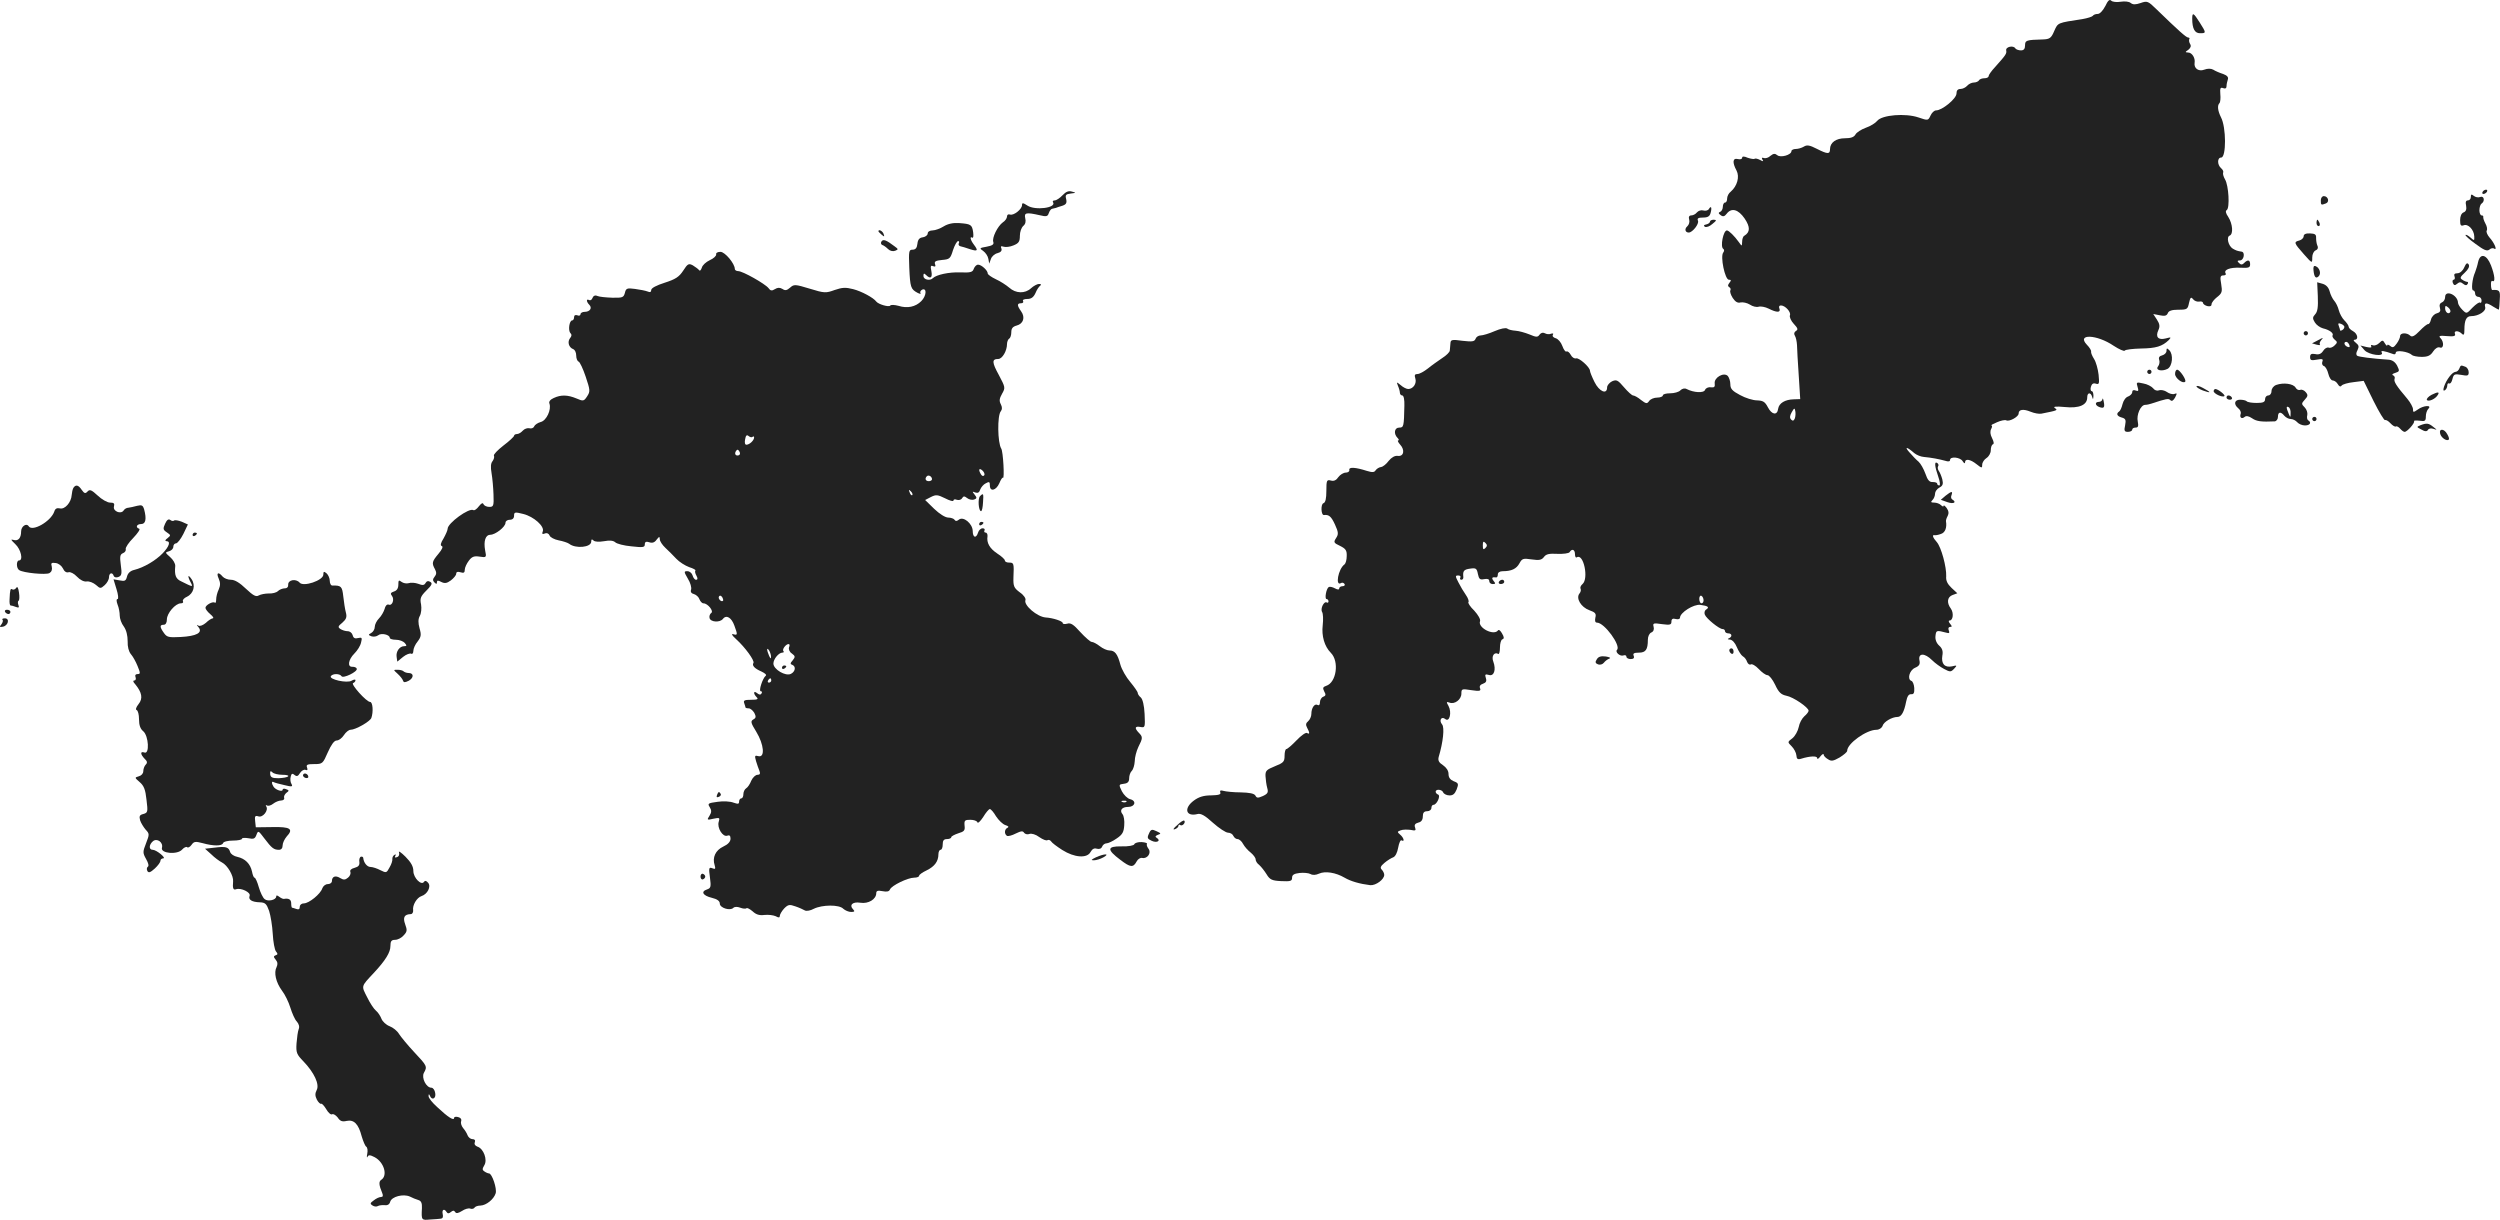 <?xml version="1.0" standalone="no"?>
<!DOCTYPE svg PUBLIC "-//W3C//DTD SVG 20010904//EN"
 "http://www.w3.org/TR/2001/REC-SVG-20010904/DTD/svg10.dtd">
<svg version="1.0" xmlns="http://www.w3.org/2000/svg"
 width="1166.467pt" height="569.17pt" viewBox="0 0 1166.467 569.17"
 preserveAspectRatio="xMidYMid meet">
<g transform="translate(-432.14,1256.505) scale(0.1,-0.1)"
fill="#222222" stroke="none">
<path d="M14144 12536 c-11 -21 -25 -36 -35 -36 -10 0 -20 -4 -23 -9 -3 -4
-25 -11 -48 -15 -118 -18 -114 -16 -132 -56 -14 -33 -21 -38 -54 -39 -76 -2
-82 -4 -82 -28 0 -16 -6 -23 -19 -23 -11 0 -22 4 -26 9 -9 16 -46 8 -43 -9 3
-15 -1 -21 -52 -78 -17 -18 -30 -37 -30 -42 0 -6 -9 -10 -19 -10 -11 0 -23 -4
-26 -10 -3 -5 -14 -10 -24 -10 -10 0 -24 -7 -31 -15 -7 -8 -21 -15 -31 -15
-13 0 -19 -7 -19 -22 -1 -24 -67 -78 -95 -78 -9 0 -20 -11 -26 -24 -11 -24
-12 -24 -56 -9 -61 21 -171 12 -193 -16 -8 -10 -32 -25 -53 -32 -22 -8 -43
-22 -48 -31 -7 -13 -22 -18 -49 -18 -42 0 -70 -20 -70 -51 0 -24 -11 -24 -62
2 -33 17 -46 19 -60 10 -10 -6 -27 -11 -38 -11 -11 0 -20 -5 -20 -10 0 -18
-51 -32 -66 -19 -11 9 -18 8 -32 -3 -9 -9 -23 -13 -31 -10 -9 3 -11 0 -6 -8 6
-9 3 -9 -12 -1 -11 6 -23 8 -25 5 -3 -2 -17 0 -32 5 -18 8 -26 7 -26 0 0 -6
-9 -9 -20 -6 -24 6 -27 -15 -6 -54 15 -29 3 -72 -27 -98 -10 -7 -17 -22 -17
-32 0 -11 -4 -19 -10 -19 -5 0 -10 -9 -10 -19 0 -11 -6 -22 -12 -24 -10 -4 -9
-8 2 -16 11 -8 18 -6 28 7 22 29 54 21 84 -23 26 -39 26 -63 -2 -80 -6 -3 -10
-16 -10 -28 -1 -22 -1 -22 -15 -2 -20 28 -47 55 -56 55 -17 0 -32 -77 -17 -86
5 -3 5 -11 0 -17 -15 -18 8 -127 26 -127 11 0 12 -3 3 -14 -8 -10 -9 -16 -1
-21 6 -3 8 -10 5 -15 -3 -5 2 -21 11 -35 12 -18 23 -25 37 -21 11 2 30 -2 43
-10 13 -9 31 -13 41 -10 10 3 31 -1 47 -9 37 -19 57 -19 50 0 -4 9 -1 15 7 15
20 0 48 -31 42 -46 -3 -8 5 -26 18 -40 19 -20 21 -27 10 -33 -9 -6 -10 -14 -5
-22 5 -8 9 -27 10 -44 0 -16 4 -80 8 -141 l7 -111 -30 -1 c-41 -1 -69 -18 -73
-44 -4 -33 -30 -28 -48 7 -13 25 -22 31 -50 32 -19 0 -55 11 -80 25 -36 19
-45 29 -45 50 0 15 -6 32 -12 39 -19 19 -65 -8 -61 -35 2 -16 -2 -20 -18 -18
-12 2 -24 -4 -27 -12 -6 -16 -53 -13 -86 4 -9 5 -21 2 -29 -6 -7 -8 -29 -14
-48 -14 -19 0 -34 -4 -34 -10 0 -5 -12 -10 -26 -10 -15 0 -32 -7 -38 -16 -10
-14 -14 -13 -38 5 -14 12 -31 21 -37 21 -5 0 -24 17 -42 38 -29 34 -35 37 -56
28 -12 -6 -23 -19 -23 -28 0 -36 -37 -20 -59 25 -12 24 -21 47 -21 52 0 17
-52 63 -65 58 -8 -2 -19 5 -25 17 -6 11 -15 18 -20 15 -4 -3 -13 9 -19 26 -6
17 -20 33 -31 36 -11 3 -17 10 -13 16 4 6 0 8 -9 5 -8 -4 -21 -2 -28 2 -9 5
-18 3 -25 -6 -9 -13 -15 -13 -48 1 -20 8 -49 16 -64 17 -16 1 -33 5 -39 10 -7
5 -31 0 -59 -12 -25 -11 -55 -20 -65 -20 -10 0 -21 -7 -24 -16 -5 -13 -16 -14
-61 -9 -49 7 -55 5 -56 -11 -1 -11 -2 -26 -3 -34 0 -8 -17 -24 -36 -36 -19
-13 -49 -34 -66 -48 -18 -14 -39 -26 -49 -26 -12 0 -15 -5 -10 -20 8 -24 -10
-50 -33 -50 -8 0 -24 8 -35 18 -20 16 -20 16 -13 -3 5 -11 9 -26 9 -32 0 -7 5
-13 11 -13 7 0 11 -20 10 -48 -2 -97 -3 -102 -24 -102 -23 0 -27 -29 -8 -48 7
-7 8 -12 3 -12 -4 0 0 -9 9 -19 24 -26 17 -57 -11 -53 -13 2 -29 -7 -42 -23
-11 -15 -27 -28 -36 -29 -9 -1 -20 -8 -25 -15 -6 -10 -15 -11 -41 -3 -53 17
-84 19 -82 5 2 -7 -6 -13 -16 -13 -11 0 -27 -10 -35 -21 -10 -15 -21 -20 -35
-16 -19 5 -21 1 -21 -48 0 -36 -4 -55 -14 -58 -13 -5 -11 -57 3 -55 23 3 34
-7 51 -44 17 -37 17 -46 5 -64 -12 -19 -11 -22 19 -36 26 -13 32 -21 31 -47 0
-18 -5 -35 -10 -39 -30 -21 -45 -106 -16 -87 5 3 12 1 16 -5 3 -5 -1 -10 -9
-10 -9 0 -16 -5 -16 -10 0 -7 -7 -7 -20 0 -11 6 -24 9 -29 6 -12 -8 -20 -56
-10 -56 5 0 9 -5 9 -11 0 -5 -4 -8 -8 -5 -13 8 -31 -29 -22 -44 5 -8 6 -35 3
-62 -6 -50 8 -99 38 -129 40 -40 26 -139 -22 -154 -15 -5 -17 -10 -9 -26 9
-15 7 -21 -5 -25 -8 -3 -15 -15 -15 -26 0 -11 -4 -16 -11 -12 -14 8 -29 -14
-29 -42 0 -12 -7 -27 -15 -34 -11 -9 -12 -17 -5 -30 13 -24 13 -33 0 -25 -6 4
-28 -12 -49 -34 -22 -23 -43 -41 -48 -41 -4 0 -8 -14 -8 -31 0 -28 -5 -33 -45
-49 -39 -16 -45 -21 -44 -46 1 -16 4 -41 8 -55 6 -21 3 -27 -20 -38 -23 -10
-29 -10 -35 2 -6 10 -28 14 -69 15 -33 0 -70 4 -80 7 -14 4 -18 2 -15 -7 4
-10 -7 -13 -43 -14 -34 0 -57 -7 -80 -24 -49 -36 -38 -77 17 -63 15 4 35 -7
72 -41 28 -25 60 -46 70 -46 11 0 22 -7 25 -15 4 -8 12 -15 20 -15 7 0 19 -10
25 -22 7 -13 23 -31 36 -41 12 -10 23 -24 23 -32 0 -7 7 -19 17 -26 9 -8 24
-27 34 -43 15 -25 25 -30 68 -32 44 -2 51 0 51 16 0 13 9 19 35 22 19 2 42 0
51 -5 10 -6 25 -5 40 2 29 13 78 5 119 -19 29 -17 71 -29 120 -35 26 -2 65 27
65 48 0 7 -5 18 -12 25 -8 8 -5 16 13 31 13 11 32 23 41 26 10 4 19 22 23 45
4 22 11 38 16 34 16 -9 10 13 -7 27 -14 12 -14 14 3 20 10 4 30 4 46 2 23 -5
26 -3 21 11 -5 12 0 19 15 23 14 3 21 13 21 29 0 17 6 24 20 24 11 0 20 7 20
15 0 8 4 15 10 15 15 0 35 43 21 48 -6 2 -11 8 -11 13 0 14 30 11 35 -3 3 -7
16 -14 28 -14 17 -1 26 6 35 28 10 26 8 30 -14 38 -16 7 -24 17 -24 34 0 15
-10 30 -26 41 -19 12 -24 22 -20 38 21 70 28 138 16 152 -16 19 -3 40 15 25
20 -16 31 31 15 61 -11 19 -10 21 4 16 24 -10 56 14 56 42 0 22 2 23 46 16 40
-6 46 -4 41 9 -4 9 1 17 14 21 14 5 18 12 13 27 -5 16 -3 19 14 14 24 -8 35
24 21 62 -10 25 4 47 23 36 4 -3 8 10 8 30 0 19 5 36 11 38 9 3 9 10 -1 27 -7
13 -15 20 -19 15 -19 -27 -96 12 -84 43 3 8 -8 28 -27 49 -19 18 -31 37 -27
40 3 4 -2 19 -12 33 -10 14 -26 41 -35 59 -15 29 -15 32 -1 32 9 0 13 -4 10
-10 -3 -5 -1 -10 5 -10 6 0 10 6 9 13 -3 28 2 35 32 39 27 4 31 1 36 -25 5
-24 10 -28 29 -24 16 3 24 0 24 -9 0 -8 7 -14 16 -14 14 0 14 3 4 15 -11 14
-7 19 13 16 4 0 7 6 7 14 0 9 9 15 23 15 41 0 64 11 78 37 12 22 17 24 57 18
35 -5 46 -3 57 11 10 14 24 17 63 15 28 -1 53 2 57 8 11 18 25 12 25 -10 0
-11 4 -18 9 -14 31 19 56 -100 26 -125 -8 -7 -12 -16 -9 -22 3 -5 1 -15 -5
-22 -18 -22 7 -64 46 -78 28 -10 33 -16 28 -35 -3 -15 -1 -23 8 -23 34 0 113
-108 93 -127 -10 -10 14 -32 30 -26 8 3 14 0 14 -6 0 -6 9 -11 20 -11 13 0 18
5 14 15 -5 11 1 15 24 15 32 0 42 14 42 60 0 16 7 30 16 34 10 4 14 14 11 26
-5 18 -1 19 39 13 38 -5 44 -3 44 12 0 12 6 16 20 12 11 -3 20 0 20 6 0 24 64
64 95 60 36 -5 44 -11 27 -22 -7 -4 -10 -15 -6 -24 7 -18 67 -67 83 -67 6 0
11 -4 11 -10 0 -5 7 -10 15 -10 18 0 20 -16 3 -23 -8 -3 -5 -6 5 -6 11 -1 24
-15 32 -35 8 -19 21 -39 28 -43 8 -4 17 -16 20 -26 4 -10 12 -15 17 -12 6 4
23 -6 37 -21 15 -16 33 -29 41 -29 8 0 24 -20 36 -45 16 -35 28 -46 52 -51 33
-6 104 -55 104 -70 0 -5 -9 -17 -20 -26 -11 -10 -23 -32 -26 -50 -4 -19 -17
-42 -29 -52 -24 -18 -24 -18 -4 -38 11 -11 21 -30 22 -42 1 -17 6 -21 22 -16
42 13 75 14 75 3 0 -7 7 -3 15 8 8 10 15 14 15 9 0 -6 9 -16 20 -22 16 -11 25
-9 55 8 19 12 35 25 35 31 0 34 90 98 136 98 13 0 25 8 29 18 5 19 44 42 70
42 18 0 31 24 40 71 5 25 12 36 23 35 13 -1 16 6 15 29 -1 16 -7 31 -13 33
-21 7 -10 49 16 61 21 9 25 17 21 36 -6 34 25 34 59 0 14 -14 39 -32 56 -41
28 -15 32 -15 47 1 15 16 14 17 -10 11 -34 -7 -51 12 -45 50 4 20 0 34 -15 47
-13 12 -19 29 -17 45 3 27 5 27 51 15 13 -4 16 -1 11 11 -4 9 -1 16 6 16 10 0
10 3 0 15 -7 8 -8 15 -2 15 16 0 20 35 6 55 -21 28 -17 55 8 64 l22 8 -27 25
c-19 18 -27 34 -25 54 2 43 -23 136 -44 160 -19 21 -23 35 -10 32 4 -1 17 1
30 6 19 6 28 29 23 59 -1 4 3 16 8 25 6 12 5 23 -5 37 -8 10 -14 15 -14 10 0
-5 -5 -4 -12 3 -7 7 -21 12 -32 12 -16 0 -17 3 -8 12 7 7 12 20 12 30 0 9 9
22 20 28 16 8 19 17 14 38 -4 15 -11 32 -16 39 -5 7 -7 17 -4 22 4 5 2 12 -4
16 -14 9 -12 -15 5 -64 8 -22 10 -41 5 -41 -6 0 -10 4 -10 8 0 5 -9 8 -21 8
-15 -1 -24 9 -34 39 -8 22 -22 47 -32 56 -10 8 -29 28 -43 44 -25 28 -11 26
23 -4 11 -9 31 -17 45 -18 34 -3 71 -10 100 -18 14 -5 22 -3 22 4 0 18 48 13
59 -6 6 -10 11 -12 11 -5 0 18 24 15 54 -9 24 -19 26 -19 26 -2 0 10 9 24 20
31 11 7 20 23 20 36 0 13 4 26 10 28 6 2 4 13 -4 29 -9 17 -10 32 -4 43 5 9 5
16 1 16 -4 1 7 7 26 15 18 8 38 12 43 9 13 -8 58 16 58 32 0 19 22 22 56 8 17
-7 39 -11 50 -9 76 15 78 16 63 26 -10 7 4 9 46 5 67 -7 105 9 105 45 0 24 17
25 23 2 4 -14 5 -12 6 5 0 12 -3 22 -8 22 -5 0 -7 9 -4 20 4 14 11 19 23 15
16 -5 17 0 13 42 -3 26 -12 59 -21 73 -9 14 -15 29 -14 34 2 5 -7 20 -20 33
-49 52 47 48 125 -5 26 -17 49 -27 52 -23 2 5 37 9 76 10 70 1 99 10 129 39
13 14 12 15 -14 8 -35 -9 -49 7 -34 39 8 17 6 29 -7 49 l-17 26 31 -6 c23 -5
32 -2 37 10 4 11 19 16 49 16 41 0 44 2 50 32 6 26 9 29 19 17 6 -8 19 -13 29
-11 9 2 17 -1 17 -6 0 -5 9 -12 20 -15 13 -3 20 0 20 8 0 8 12 23 26 34 23 18
25 25 19 61 -6 33 -4 40 10 40 9 0 14 4 11 9 -11 17 19 29 67 27 40 -2 47 0
47 16 0 21 -11 23 -28 6 -9 -9 -15 -9 -24 0 -9 9 -8 12 5 12 18 0 25 39 7 41
-20 3 -25 5 -41 14 -21 13 -31 55 -14 61 17 7 14 54 -7 87 -12 17 -14 28 -7
32 15 10 9 115 -8 143 -7 12 -11 26 -9 31 3 5 -1 14 -9 21 -19 16 -19 50 0 50
24 0 24 141 -1 188 -15 30 -18 55 -7 66 4 4 6 23 4 42 -2 27 0 33 13 28 10 -4
16 -1 16 9 0 9 3 22 6 31 4 11 -3 19 -22 26 -16 5 -37 14 -46 20 -11 6 -26 6
-42 0 -26 -10 -49 6 -45 32 4 22 -12 48 -30 48 -15 1 -15 2 1 13 11 9 14 18 8
27 -5 8 -6 18 -4 22 3 4 1 8 -5 8 -9 0 -44 31 -148 132 -39 38 -43 40 -74 29
-24 -8 -35 -8 -46 0 -7 7 -28 9 -47 6 -18 -3 -38 -1 -44 5 -8 8 -16 0 -28 -26z
m-1448 -1923 c-5 -12 -10 -13 -17 -6 -8 8 -7 18 2 34 12 21 14 22 17 6 2 -10
1 -25 -2 -34z m-1444 -605 c-9 -9 -12 -7 -12 12 0 19 3 21 12 12 9 -9 9 -15 0
-24z m1018 -244 c0 -8 -4 -14 -10 -14 -5 0 -10 9 -10 21 0 11 5 17 10 14 6 -3
10 -13 10 -21z"/>
<path d="M14550 12478 c0 -47 12 -68 36 -68 30 0 30 1 -1 50 -29 46 -35 49
-35 18z"/>
<path d="M9279 11654 c-12 -13 -29 -24 -36 -24 -8 0 -12 -4 -8 -9 16 -26 -84
-39 -120 -15 -20 13 -25 14 -25 2 0 -19 -39 -50 -56 -44 -8 3 -14 -1 -14 -9 0
-8 -8 -20 -19 -27 -25 -18 -52 -73 -45 -92 4 -11 -4 -17 -31 -22 -34 -6 -35
-7 -16 -20 11 -8 22 -24 24 -37 l4 -22 8 22 c4 12 18 24 31 27 15 4 21 11 18
21 -5 11 -2 13 10 9 9 -3 30 -1 46 6 25 10 30 18 30 45 0 18 7 38 16 46 10 8
13 21 9 36 -6 26 5 28 67 14 32 -8 38 -6 43 10 4 11 11 20 16 20 5 1 12 3 17
4 4 2 17 6 30 10 18 6 22 13 18 31 -5 19 -2 23 21 26 26 3 26 4 6 9 -15 5 -28
0 -44 -17z"/>
<path d="M15905 11670 c-3 -5 -2 -10 4 -10 5 0 13 5 16 10 3 6 2 10 -4 10 -5
0 -13 -4 -16 -10z"/>
<path d="M15850 11646 c0 -9 -6 -16 -14 -16 -9 0 -12 -8 -8 -25 3 -17 -1 -27
-12 -31 -10 -4 -16 -18 -16 -36 0 -24 3 -29 17 -24 20 8 48 -21 49 -52 1 -21
0 -21 -18 -5 -10 9 -20 14 -23 12 -2 -3 19 -22 47 -42 39 -29 53 -35 64 -27 7
7 18 9 23 5 16 -10 1 27 -22 52 -10 12 -16 26 -13 32 4 6 1 21 -6 33 -7 13
-11 26 -10 31 1 4 -2 7 -8 7 -5 0 -10 11 -10 24 0 14 5 28 10 31 17 11 12 38
-6 31 -9 -4 -23 -1 -30 5 -11 9 -14 8 -14 -5z"/>
<path d="M15150 11630 c0 -22 1 -23 24 -14 18 7 10 34 -10 34 -8 0 -14 -9 -14
-20z"/>
<path d="M12295 11590 c-4 -7 -16 -10 -26 -7 -10 3 -23 -1 -30 -9 -6 -8 -18
-14 -26 -14 -10 0 -14 -7 -10 -20 3 -10 -1 -24 -9 -31 -14 -12 -10 -29 7 -29
17 0 49 40 43 55 -5 11 1 15 24 15 22 0 31 6 35 22 7 25 2 35 -8 18z"/>
<path d="M12300 11531 c0 -5 -8 -11 -17 -13 -12 -2 -14 -6 -7 -11 7 -4 23 2
35 13 20 16 21 19 7 20 -10 0 -18 -4 -18 -9z"/>
<path d="M15130 11525 c0 -8 4 -15 10 -15 5 0 7 7 4 15 -4 8 -8 15 -10 15 -2
0 -4 -7 -4 -15z"/>
<path d="M8725 11509 c-16 -10 -40 -19 -52 -19 -13 0 -23 -6 -23 -14 0 -8 -10
-16 -22 -18 -17 -2 -24 -11 -26 -30 -2 -20 -9 -28 -23 -28 -17 0 -18 -7 -15
-84 4 -92 7 -100 38 -117 12 -6 18 -7 14 -1 -3 5 1 12 9 16 22 8 19 -30 -5
-54 -27 -27 -65 -35 -106 -22 -19 5 -36 6 -39 1 -6 -8 -55 6 -65 19 -13 18
-69 48 -108 58 -35 9 -51 8 -86 -4 -41 -15 -48 -15 -116 6 -69 21 -74 21 -92
5 -15 -13 -23 -15 -36 -6 -12 7 -22 7 -35 -1 -14 -9 -21 -8 -30 5 -16 20 -120
79 -141 79 -9 0 -16 5 -16 10 0 25 -46 80 -67 80 -13 0 -22 -5 -20 -12 1 -7
-12 -19 -30 -27 -17 -8 -34 -23 -37 -35 -4 -12 -9 -17 -13 -11 -5 6 -18 15
-29 22 -19 10 -24 8 -45 -25 -19 -29 -36 -40 -86 -56 -38 -12 -63 -25 -63 -34
0 -10 -6 -12 -17 -7 -10 4 -37 9 -59 12 -37 5 -42 3 -47 -19 -6 -21 -11 -23
-59 -22 -29 1 -60 4 -69 8 -11 5 -19 1 -23 -9 -3 -9 -10 -13 -16 -10 -14 8
-13 -8 1 -22 15 -15 3 -33 -22 -33 -10 0 -19 -5 -19 -11 0 -6 -7 -9 -15 -5 -9
3 -15 0 -15 -9 0 -8 -4 -15 -9 -15 -13 0 -20 -47 -8 -59 7 -7 6 -15 -2 -24
-13 -17 -6 -43 15 -51 8 -3 14 -16 14 -30 0 -13 5 -26 11 -28 6 -2 21 -34 33
-70 21 -63 22 -69 7 -92 -15 -23 -18 -24 -50 -10 -41 17 -72 18 -106 2 -16 -7
-24 -17 -20 -26 10 -28 -14 -80 -41 -86 -14 -4 -27 -13 -30 -20 -3 -8 -13 -12
-23 -9 -9 2 -23 -3 -30 -11 -8 -9 -20 -16 -27 -16 -8 0 -14 -4 -14 -8 0 -4
-22 -25 -50 -46 -27 -21 -47 -42 -44 -47 3 -6 0 -16 -6 -25 -9 -10 -10 -28 -5
-57 4 -23 8 -68 9 -99 2 -54 0 -58 -20 -58 -12 0 -24 6 -27 13 -3 8 -10 4 -22
-11 -9 -12 -20 -20 -25 -17 -20 12 -120 -61 -120 -87 0 -7 -9 -27 -19 -45 -14
-22 -16 -33 -8 -36 7 -2 1 -16 -16 -36 -30 -36 -32 -43 -16 -72 8 -15 7 -24
-2 -35 -9 -11 -9 -18 -1 -26 9 -9 12 -9 12 0 0 10 5 10 20 2 16 -8 26 -7 45 7
13 10 25 24 25 31 0 9 7 11 20 7 15 -5 20 -2 20 12 0 10 9 29 19 42 14 19 25
23 50 19 32 -5 33 -4 26 29 -8 44 2 73 24 73 24 0 71 37 71 56 0 8 9 14 20 14
13 0 20 7 20 19 0 17 4 18 43 8 49 -12 100 -58 91 -81 -5 -12 -2 -15 10 -10 9
4 18 0 22 -10 3 -8 22 -18 42 -22 21 -4 42 -11 49 -16 30 -24 103 -17 103 10
0 11 3 13 11 5 6 -6 25 -7 49 -3 26 5 43 3 52 -5 7 -7 41 -16 76 -19 53 -6 62
-5 62 9 0 12 6 15 21 10 14 -5 25 -1 34 12 13 16 14 16 15 2 0 -9 12 -27 26
-40 14 -13 37 -36 51 -51 14 -15 41 -32 60 -39 19 -6 32 -13 29 -16 -3 -3 -1
-14 5 -24 7 -13 6 -19 -2 -19 -6 0 -13 9 -16 20 -3 11 -14 20 -24 20 -17 0
-17 -2 2 -35 12 -19 18 -42 15 -51 -4 -10 1 -18 14 -21 10 -3 22 -14 25 -24 4
-10 12 -19 19 -19 20 0 49 -37 36 -45 -6 -4 -10 -14 -8 -23 4 -20 49 -23 63
-4 16 20 40 5 53 -32 16 -43 15 -46 -5 -40 -11 3 -6 -6 13 -23 42 -38 87 -100
81 -111 -8 -12 5 -26 37 -40 17 -8 26 -16 20 -20 -14 -11 -34 -72 -23 -72 6 0
7 -5 4 -10 -5 -8 -11 -7 -21 1 -17 14 -19 -2 -2 -19 9 -9 4 -12 -26 -12 -31 0
-37 -3 -32 -16 3 -9 6 -18 6 -20 0 -2 7 -4 15 -4 8 0 19 -10 26 -21 9 -18 8
-24 -5 -31 -13 -8 -12 -15 14 -57 36 -59 42 -122 10 -114 -17 5 -18 2 -11 -23
5 -16 12 -37 16 -46 5 -13 2 -18 -9 -18 -9 0 -22 -12 -29 -27 -6 -16 -17 -32
-24 -36 -7 -4 -13 -17 -13 -27 0 -11 -4 -20 -10 -20 -5 0 -10 -7 -10 -15 0
-12 -5 -12 -26 -5 -15 6 -48 8 -74 4 -45 -6 -48 -8 -37 -25 9 -15 9 -24 -1
-40 -13 -20 -12 -21 18 -14 29 6 31 5 25 -14 -9 -28 19 -73 40 -65 10 4 15 0
15 -14 0 -14 -12 -27 -34 -37 -36 -17 -52 -51 -40 -87 5 -17 3 -20 -11 -14
-16 6 -17 1 -11 -43 6 -44 4 -50 -14 -56 -30 -10 -19 -29 23 -39 25 -6 37 -15
37 -27 0 -20 48 -35 63 -20 6 6 19 6 32 1 13 -5 26 -6 29 -3 3 4 16 -3 29 -14
16 -15 31 -20 55 -17 19 2 42 -1 53 -6 14 -8 19 -7 19 2 0 6 9 22 20 34 19 19
25 20 53 10 18 -6 37 -15 44 -19 7 -4 26 -1 42 8 39 19 118 20 137 0 9 -8 25
-15 37 -15 15 0 18 3 10 11 -21 21 -4 38 33 32 37 -6 74 16 74 45 0 11 8 13
29 9 20 -4 31 -2 35 8 7 18 83 55 113 55 13 0 23 4 23 9 0 5 16 16 35 25 37
18 55 42 55 75 0 12 5 21 10 21 6 0 10 11 10 25 0 18 5 25 20 25 11 0 20 4 20
9 0 4 15 12 33 18 27 8 32 13 29 36 -2 24 1 27 27 27 16 0 31 -5 33 -12 2 -6
14 5 27 25 12 20 26 37 31 37 5 0 18 -15 29 -34 12 -18 31 -37 44 -41 13 -4
17 -8 10 -12 -15 -6 -17 -29 -3 -38 5 -3 24 2 41 11 25 12 33 13 39 3 5 -6 16
-9 25 -5 10 3 29 -2 46 -15 16 -11 33 -18 38 -14 5 3 13 0 17 -6 3 -6 27 -24
52 -40 57 -36 116 -40 132 -9 8 14 17 19 29 15 12 -3 21 0 25 10 3 8 12 15 20
15 8 0 30 10 48 23 27 18 33 30 35 61 2 22 -2 45 -8 52 -15 18 -3 34 26 34 32
0 41 28 10 36 -13 3 -30 20 -39 37 -15 31 -15 32 9 35 18 2 25 9 25 26 0 12 5
27 12 34 7 7 13 27 14 45 0 18 8 48 17 67 21 41 21 47 2 66 -21 22 -19 32 8
27 21 -4 22 -2 19 61 -2 40 -9 69 -18 77 -8 6 -14 16 -14 21 0 5 -16 28 -35
51 -19 22 -40 59 -46 81 -13 50 -26 66 -51 66 -11 0 -31 9 -45 20 -14 11 -31
20 -38 20 -6 0 -30 21 -53 46 -32 36 -45 44 -61 39 -12 -3 -21 -2 -21 3 0 9
-46 24 -80 26 -39 3 -103 57 -94 81 3 7 -8 24 -26 36 -28 21 -31 29 -30 69 3
67 2 70 -20 70 -11 0 -20 4 -20 10 0 5 -16 20 -35 32 -36 24 -51 50 -46 81 1
9 -3 17 -9 17 -6 0 -8 5 -5 10 3 6 -1 10 -9 10 -8 0 -18 -9 -21 -20 -9 -29
-25 -24 -25 8 -1 34 -44 70 -65 52 -9 -7 -15 -8 -20 0 -3 5 -17 10 -29 10 -14
0 -41 17 -66 41 l-42 41 27 14 c24 12 31 11 66 -6 21 -11 39 -16 39 -11 0 6 7
8 16 4 9 -3 20 0 24 7 7 11 11 11 24 1 9 -7 23 -10 32 -7 14 5 14 9 3 23 -12
15 -12 16 3 10 12 -4 19 0 23 14 4 10 15 24 26 29 16 9 19 7 19 -10 0 -31 29
-24 44 10 7 17 14 28 17 26 8 -8 1 123 -8 136 -17 27 -19 154 -2 174 7 9 7 19
0 33 -8 15 -7 26 6 49 16 28 15 30 -15 87 -33 60 -33 75 -3 75 19 0 41 38 41
70 0 10 5 22 10 25 6 3 10 17 10 30 0 18 7 26 25 31 31 8 41 38 21 66 -20 28
-20 38 0 38 8 0 12 5 9 10 -4 6 5 10 20 10 18 0 29 8 38 28 6 15 16 30 22 34
6 5 4 8 -6 8 -8 0 -25 -9 -37 -20 -28 -26 -71 -25 -102 3 -14 12 -42 30 -62
39 -21 10 -38 22 -38 27 0 14 -29 41 -45 41 -8 0 -16 -9 -20 -19 -5 -16 -15
-19 -63 -17 -53 2 -112 -11 -128 -27 -14 -14 -44 -7 -44 10 0 13 3 14 12 5 21
-21 31 -13 25 18 -5 23 -3 28 8 23 11 -4 13 -1 9 10 -4 12 3 16 33 19 35 3 39
6 51 46 8 23 18 42 24 42 5 0 6 -5 3 -10 -3 -6 0 -12 7 -14 7 -1 28 -8 46 -14
35 -11 39 -7 17 22 -16 21 -20 40 -7 32 5 -3 6 8 4 25 -5 36 -11 39 -65 43
-28 2 -52 -3 -72 -15z m-892 -982 c4 3 7 2 7 -3 0 -14 -22 -34 -36 -34 -7 0
-9 10 -6 25 3 19 8 23 17 15 6 -5 15 -7 18 -3z m-64 -86 c-15 -5 -22 6 -14 19
6 9 10 9 16 -1 5 -8 4 -15 -2 -18z m1145 -93 c-4 -6 -10 -5 -15 3 -14 22 -10
33 6 19 8 -7 12 -17 9 -22z m-244 -19 c0 -5 -7 -9 -15 -9 -15 0 -20 12 -9 23
8 8 24 -1 24 -14z m-92 -74 c-3 -3 -9 2 -12 12 -6 14 -5 15 5 6 7 -7 10 -15 7
-18z m-883 -493 c-8 -8 -25 10 -19 20 4 6 9 5 15 -3 4 -7 6 -15 4 -17z m308
-217 c-3 -9 2 -22 13 -29 16 -12 17 -16 4 -32 -12 -13 -12 -18 -2 -21 18 -7
15 -31 -6 -42 -25 -13 -82 21 -82 48 0 21 25 51 42 51 6 0 8 3 5 7 -8 7 11 33
24 33 5 0 6 -7 2 -15z m-84 -45 c0 -10 -3 -8 -9 5 -12 27 -12 43 0 25 5 -8 9
-22 9 -30z m1 -110 c0 -5 -5 -10 -11 -10 -5 0 -7 5 -4 10 3 6 8 10 11 10 2 0
4 -4 4 -10z m1657 -566 c-3 -3 -12 -4 -19 -1 -8 3 -5 6 6 6 11 1 17 -2 13 -5z"/>
<path d="M7970 9449 c0 -5 5 -7 10 -4 6 3 10 8 10 11 0 2 -4 4 -10 4 -5 0 -10
-5 -10 -11z"/>
<path d="M8420 11486 c0 -2 7 -9 15 -16 13 -11 14 -10 9 4 -5 14 -24 23 -24
12z"/>
<path d="M15070 11463 c0 -8 -9 -17 -20 -20 -27 -7 -26 -11 20 -63 40 -45 40
-45 40 -17 0 16 7 30 16 34 9 3 13 12 8 22 -4 9 -6 25 -6 36 1 16 -5 20 -28
21 -20 1 -30 -4 -30 -13z"/>
<path d="M8434 11438 c-4 -6 -2 -14 4 -16 7 -2 19 -11 27 -19 9 -9 23 -12 33
-8 16 6 15 8 -3 21 -38 29 -53 35 -61 22z"/>
<path d="M15884 11343 c-3 -16 -10 -37 -14 -48 -14 -30 -19 -85 -9 -85 5 0 9
-7 9 -15 0 -8 7 -15 15 -15 8 0 15 -7 15 -17 0 -9 -3 -13 -7 -10 -3 4 -19 -7
-35 -23 -28 -30 -28 -30 -48 -10 -11 11 -20 26 -20 33 -1 36 -60 62 -60 26 0
-11 -7 -22 -15 -25 -10 -4 -13 -13 -9 -26 4 -14 0 -21 -15 -25 -12 -3 -24 -16
-27 -29 -3 -13 -9 -22 -13 -21 -4 1 -22 -13 -40 -32 -24 -25 -36 -30 -44 -22
-15 15 -47 14 -47 -2 0 -7 -7 -23 -16 -35 -13 -18 -19 -21 -30 -11 -8 6 -14 8
-14 3 0 -5 -5 -1 -11 9 -9 16 -12 16 -26 2 -9 -9 -22 -14 -30 -11 -8 3 -11 1
-8 -5 4 -6 -3 -7 -22 -3 l-28 7 19 -22 c20 -22 94 -32 80 -10 -6 10 10 8 54
-8 6 -3 12 0 12 7 0 13 58 5 75 -11 5 -5 26 -9 46 -9 28 0 41 6 53 25 10 15
22 22 31 19 19 -8 21 26 3 44 -10 10 -3 12 30 9 32 -3 42 0 38 10 -7 16 16 17
32 1 9 -9 12 -5 12 19 0 44 9 63 31 63 35 0 71 23 66 42 -6 22 6 23 38 2 14
-9 26 -15 26 -13 1 2 3 23 4 47 3 41 -1 46 -35 44 -3 0 -6 11 -6 24 -1 13 2
21 7 18 14 -8 11 26 -7 73 -20 51 -50 59 -60 16z m-130 -234 c-8 -13 -24 -1
-24 18 0 13 3 13 15 3 8 -7 12 -16 9 -21z"/>
<path d="M15819 11317 c-7 -16 -20 -27 -32 -27 -13 0 -17 -5 -13 -15 3 -8 1
-15 -4 -15 -5 0 -7 -7 -4 -15 5 -12 10 -13 20 -4 11 9 17 9 28 0 10 -8 16 -9
21 -1 3 5 3 10 -2 10 -4 0 -15 4 -23 10 -12 7 -10 13 12 33 17 16 23 29 18 38
-7 10 -12 6 -21 -14z"/>
<path d="M15116 11303 c3 -31 11 -40 24 -27 13 13 4 40 -14 47 -9 4 -12 -3
-10 -20z"/>
<path d="M15136 11182 c2 -49 -1 -71 -12 -83 -13 -14 -13 -20 -2 -38 7 -12 24
-24 38 -28 31 -7 51 -23 45 -33 -3 -4 2 -13 10 -20 13 -10 13 -14 -1 -27 -8
-8 -20 -13 -27 -10 -8 3 -19 -4 -26 -15 -9 -14 -20 -19 -37 -15 -18 3 -24 0
-24 -14 0 -15 5 -17 32 -12 26 5 30 3 25 -10 -3 -8 0 -18 8 -20 7 -3 16 -19
20 -36 4 -17 13 -31 20 -31 8 0 19 -8 24 -17 7 -12 13 -14 18 -7 5 6 29 13 56
16 l47 6 46 -94 c26 -52 50 -92 54 -89 4 2 15 -4 25 -15 10 -11 21 -17 25 -15
4 3 13 -2 20 -10 7 -8 16 -15 21 -15 12 0 49 42 44 50 -2 3 9 4 26 2 25 -4 29
-1 29 20 0 13 5 29 12 36 18 18 -23 16 -50 -4 -20 -14 -22 -14 -22 2 0 9 -12
31 -27 49 -52 61 -63 80 -59 92 3 6 0 14 -7 17 -7 2 -2 8 10 11 21 7 21 9 9
34 -10 18 -23 27 -43 28 -75 5 -135 13 -143 18 -6 4 -6 14 1 26 8 17 7 23 -8
35 -10 8 -13 13 -5 14 19 0 14 28 -8 40 -11 6 -20 15 -20 20 0 6 -9 19 -20 30
-11 11 -22 32 -26 47 -4 16 -13 35 -21 44 -8 9 -18 29 -22 45 -5 18 -16 30
-33 35 l-25 7 3 -66z m124 -142 c0 -5 -4 -12 -10 -15 -5 -3 -10 -4 -10 -1 0 2
-3 12 -6 20 -5 12 -2 15 10 10 9 -3 16 -10 16 -14z m23 -84 c4 -10 1 -13 -9
-9 -15 6 -19 23 -5 23 5 0 11 -7 14 -14z"/>
<path d="M15070 11010 c0 -5 5 -10 10 -10 6 0 10 5 10 10 0 6 -4 10 -10 10 -5
0 -10 -4 -10 -10z"/>
<path d="M15132 10975 l-23 -12 21 -6 c12 -3 19 -3 16 0 -3 4 -1 12 5 20 13
15 12 15 -19 -2z"/>
<path d="M14430 10928 c0 -9 -9 -18 -20 -21 -13 -3 -18 -10 -14 -21 3 -9 1
-22 -5 -30 -15 -18 16 -26 44 -12 23 13 28 67 8 87 -11 11 -13 10 -13 -3z"/>
<path d="M15796 10845 c-3 -8 -11 -15 -18 -15 -15 -1 -42 -36 -53 -69 -5 -16
-4 -21 4 -17 6 4 11 14 11 22 0 8 4 13 9 10 5 -3 12 6 15 20 6 24 10 25 41 20
30 -6 35 -4 35 12 0 11 -7 23 -16 26 -21 8 -21 8 -28 -9z"/>
<path d="M14340 10830 c0 -5 5 -10 10 -10 6 0 10 5 10 10 0 6 -4 10 -10 10 -5
0 -10 -4 -10 -10z"/>
<path d="M14470 10820 c0 -19 36 -47 47 -36 8 7 -25 56 -37 56 -6 0 -10 -9
-10 -20z"/>
<path d="M14295 10760 c6 -19 4 -22 -9 -17 -10 4 -16 1 -16 -8 0 -7 -9 -16
-19 -20 -11 -3 -22 -19 -26 -35 -4 -17 -11 -32 -16 -35 -15 -10 -10 -22 12
-28 18 -5 21 -11 16 -36 -6 -26 -3 -31 13 -31 11 0 20 5 20 10 0 6 7 10 16 10
12 0 14 7 10 28 -7 31 13 77 34 78 8 0 22 3 30 6 70 23 79 25 88 16 7 -7 14
-2 22 12 10 20 10 22 -3 17 -8 -3 -24 1 -35 9 -11 8 -28 11 -37 8 -9 -4 -21 0
-28 10 -7 8 -27 19 -46 22 -31 7 -33 6 -26 -16z"/>
<path d="M14942 10769 c-13 -5 -22 -17 -22 -29 0 -11 -7 -20 -15 -20 -8 0 -15
-8 -15 -17 0 -14 -9 -18 -39 -18 -22 0 -43 3 -47 8 -4 4 -18 7 -31 7 -26 0
-31 -21 -8 -40 9 -7 14 -19 11 -26 -6 -17 5 -26 19 -14 7 6 19 4 35 -7 20 -14
43 -17 105 -14 8 1 15 10 15 21 0 24 13 26 30 5 7 -8 20 -15 30 -15 10 0 23
-7 30 -15 7 -8 23 -15 36 -15 24 0 32 14 15 24 -5 3 -7 14 -4 25 2 10 -3 26
-12 35 -16 16 -16 18 0 36 15 16 16 22 5 35 -7 9 -19 14 -26 11 -8 -3 -17 2
-22 11 -11 18 -56 24 -90 12z m67 -132 c0 -21 -1 -21 -9 -2 -12 28 -12 37 0
30 6 -3 10 -16 9 -28z"/>
<path d="M14570 10762 c0 -4 14 -13 30 -19 17 -6 30 -10 30 -7 0 2 -13 10 -30
19 -16 9 -30 12 -30 7z"/>
<path d="M14650 10740 c0 -12 42 -31 50 -23 6 5 -30 33 -42 33 -4 0 -8 -5 -8
-10z"/>
<path d="M15667 10723 c-15 -8 -25 -19 -22 -24 7 -10 39 4 50 22 11 16 2 17
-28 2z"/>
<path d="M14710 10710 c0 -5 7 -10 16 -10 8 0 12 5 9 10 -3 6 -10 10 -16 10
-5 0 -9 -4 -9 -10z"/>
<path d="M14131 10703 c0 -7 -8 -13 -16 -13 -20 0 -19 -16 1 -24 22 -8 27 -3
21 26 -2 12 -5 17 -6 11z"/>
<path d="M15110 10610 c0 -5 5 -10 10 -10 6 0 10 5 10 10 0 6 -4 10 -10 10 -5
0 -10 -4 -10 -10z"/>
<path d="M15615 10581 c-19 -8 -19 -8 4 -20 17 -10 25 -10 31 -2 3 7 15 9 26
5 18 -6 18 -6 -1 9 -22 18 -31 19 -60 8z"/>
<path d="M15707 10541 c5 -19 31 -36 40 -27 3 2 0 14 -7 25 -14 27 -40 28 -33
2z"/>
<path d="M4664 10289 c-4 -7 -7 -21 -8 -33 -2 -35 -32 -69 -55 -63 -14 3 -22
-1 -26 -14 -15 -46 -103 -97 -120 -69 -10 16 -35 -1 -35 -24 0 -32 -14 -47
-36 -40 -14 4 -12 0 9 -20 26 -24 38 -76 17 -76 -13 0 -13 -37 1 -45 19 -13
124 -23 141 -14 10 6 14 16 11 30 -5 17 -2 20 18 17 13 -1 28 -13 34 -25 6
-14 16 -21 26 -18 8 3 26 -6 39 -20 15 -16 33 -25 46 -23 12 2 31 -6 43 -16
20 -18 22 -18 41 -1 11 10 20 26 20 37 0 20 16 25 22 6 3 -7 12 -9 22 -5 15 6
17 15 11 56 -5 39 -4 49 10 55 9 3 15 12 13 19 -2 7 14 31 35 52 21 22 34 41
28 43 -19 6 -12 22 9 22 21 0 26 23 14 68 -6 20 -11 22 -33 17 -14 -4 -33 -8
-41 -9 -8 0 -18 -6 -22 -13 -13 -19 -50 -3 -45 18 4 15 0 19 -18 19 -13 0 -39
15 -58 33 -28 26 -37 30 -47 19 -10 -11 -15 -10 -27 7 -16 24 -28 26 -39 10z"/>
<path d="M13399 10252 l-22 -19 31 -11 c29 -10 45 -1 22 13 -5 3 -7 12 -3 20
7 20 0 19 -28 -3z"/>
<path d="M8894 10250 c-11 -11 -7 -70 5 -70 4 0 8 18 9 40 3 43 2 46 -14 30z"/>
<path d="M5092 10122 c-11 -24 -10 -29 8 -41 19 -13 19 -14 3 -27 -11 -8 -13
-13 -5 -14 21 0 13 -25 -18 -57 -33 -34 -88 -66 -132 -77 -18 -4 -30 -15 -34
-31 -5 -20 -10 -23 -34 -18 l-29 5 14 -46 c8 -25 10 -46 5 -46 -6 0 -6 -10 0
-26 6 -14 10 -37 10 -51 0 -14 8 -37 19 -51 12 -17 18 -42 18 -69 -1 -25 5
-48 15 -60 9 -10 23 -35 31 -55 14 -34 14 -38 0 -38 -9 0 -13 -6 -9 -15 3 -8
0 -15 -6 -15 -7 0 -6 -7 4 -17 32 -39 37 -67 16 -93 -12 -15 -15 -26 -9 -28 6
-2 11 -21 11 -43 0 -27 6 -45 20 -56 25 -22 30 -109 5 -99 -20 7 -19 -8 1 -29
13 -12 14 -19 5 -28 -6 -6 -11 -20 -11 -30 0 -11 -9 -21 -21 -24 -20 -6 -20
-6 4 -27 20 -17 27 -35 32 -83 7 -56 6 -60 -15 -66 -17 -4 -20 -10 -15 -29 4
-13 16 -32 26 -44 18 -19 18 -22 2 -63 -16 -41 -16 -45 0 -74 11 -19 14 -33 8
-36 -5 -4 -6 -12 -2 -20 6 -10 14 -7 35 12 14 13 26 29 26 36 0 6 6 11 13 11
16 1 -32 40 -49 40 -19 0 -18 24 1 40 19 16 49 -5 42 -31 -7 -26 72 -33 94 -8
9 10 20 15 24 11 3 -4 13 1 20 11 11 16 18 17 52 8 50 -14 90 -14 95 0 2 7 23
12 46 12 23 0 42 4 42 8 0 5 13 6 30 3 25 -5 31 -3 38 16 8 21 9 20 37 -17 34
-45 44 -53 68 -53 11 0 17 8 17 20 0 12 9 30 19 42 33 35 18 46 -67 44 l-77
-1 -3 28 c-3 24 0 28 15 23 21 -7 48 28 37 46 -4 6 -3 8 3 5 6 -4 19 0 29 8
10 8 27 15 37 15 10 0 17 6 14 13 -2 6 3 17 11 23 13 9 13 12 -2 17 -9 4 -16
2 -16 -3 0 -11 -32 -1 -42 14 -10 15 -10 28 0 22 5 -3 27 -9 50 -14 36 -9 41
-8 33 6 -5 8 -6 23 -3 34 3 14 8 16 18 7 10 -8 16 -6 25 9 7 11 19 18 26 15 9
-4 11 0 7 11 -5 13 1 16 34 16 38 0 40 2 63 55 16 36 30 55 41 55 10 0 25 11
34 25 9 14 23 25 31 25 23 0 90 38 97 55 10 28 7 75 -6 75 -17 0 -92 84 -79
88 6 2 11 8 11 13 0 5 -8 4 -18 -2 -21 -13 -106 6 -97 21 8 13 42 13 50 0 7
-12 76 21 71 35 -2 6 -11 9 -20 9 -25 -2 -20 33 9 62 14 14 28 36 31 51 6 23
4 25 -14 21 -14 -4 -22 0 -25 13 -3 11 -13 19 -24 19 -10 0 -25 5 -33 10 -13
9 -12 13 9 30 18 16 22 26 16 48 -4 15 -9 48 -12 75 -5 46 -10 51 -50 50 -7
-1 -13 9 -13 22 0 12 -7 28 -15 35 -12 10 -15 9 -15 -6 0 -27 -94 -59 -111
-37 -17 19 -54 13 -53 -10 1 -10 -5 -17 -16 -17 -10 0 -25 -6 -32 -13 -7 -7
-26 -12 -43 -11 -16 0 -37 -4 -46 -9 -13 -8 -26 -1 -60 31 -29 28 -52 42 -70
42 -15 0 -32 7 -39 15 -20 24 -31 18 -18 -10 8 -19 8 -31 0 -50 -7 -14 -12
-35 -12 -47 0 -12 -3 -18 -6 -15 -9 8 -44 -11 -44 -24 0 -6 10 -19 23 -30 12
-10 17 -18 11 -19 -5 0 -20 -9 -32 -21 -13 -11 -28 -17 -35 -13 -9 6 -9 4 1
-8 20 -25 -10 -41 -83 -45 -57 -3 -65 -1 -79 19 -20 28 -20 38 -1 38 9 0 15 9
15 25 0 29 40 75 65 75 9 0 13 4 10 10 -3 5 5 15 19 21 31 15 41 53 21 82 -17
25 -20 15 -4 -15 12 -23 11 -23 -43 4 -27 12 -33 29 -29 72 1 11 -10 30 -24
42 -24 21 -24 22 -5 27 11 3 20 12 20 21 0 9 6 16 13 16 6 0 22 20 34 44 l21
44 -29 13 c-16 6 -32 9 -36 5 -3 -3 -11 -2 -17 3 -8 6 -16 1 -24 -17z m547
-1172 c19 0 31 -3 27 -7 -4 -5 -24 -8 -45 -9 -30 0 -37 4 -39 19 -1 15 2 17
11 8 6 -6 27 -11 46 -11z"/>
<path d="M8890 10119 c0 -5 5 -7 10 -4 6 3 10 8 10 11 0 2 -4 4 -10 4 -5 0
-10 -5 -10 -11z"/>
<path d="M5220 10069 c0 -5 5 -7 10 -4 6 3 10 8 10 11 0 2 -4 4 -10 4 -5 0
-10 -5 -10 -11z"/>
<path d="M6180 9837 c0 -17 -7 -28 -21 -32 -15 -5 -17 -10 -9 -20 13 -16 2
-48 -15 -41 -8 3 -16 -6 -19 -20 -4 -13 -15 -33 -26 -44 -11 -11 -20 -29 -20
-40 0 -10 -7 -23 -16 -28 -15 -8 -15 -10 1 -16 10 -3 23 -1 31 5 14 12 54 3
54 -12 0 -5 13 -9 29 -9 16 0 34 -7 41 -15 10 -12 10 -15 -3 -15 -21 0 -39
-25 -35 -50 l3 -22 27 22 c15 12 32 18 38 15 5 -3 10 2 10 13 0 11 9 31 20 44
16 21 18 31 9 61 -7 26 -7 43 1 58 7 12 9 36 6 54 -6 28 -2 38 25 65 26 25 29
34 18 40 -9 6 -17 4 -22 -5 -6 -11 -14 -12 -34 -4 -14 5 -34 7 -45 3 -10 -3
-25 0 -33 6 -13 10 -15 8 -15 -13z"/>
<path d="M11315 9850 c-3 -5 1 -10 9 -10 9 0 16 5 16 10 0 6 -4 10 -9 10 -6 0
-13 -4 -16 -10z"/>
<path d="M4397 9822 c-5 -7 -13 -10 -18 -7 -9 6 -11 0 -13 -47 -1 -16 1 -28 5
-28 4 0 15 -3 25 -7 13 -5 16 -3 11 10 -3 8 -3 17 1 19 4 2 5 19 2 38 -3 23
-8 31 -13 22z"/>
<path d="M4345 9710 c3 -5 10 -10 16 -10 5 0 9 5 9 10 0 6 -7 10 -16 10 -8 0
-12 -4 -9 -10z"/>
<path d="M4333 9673 c4 -3 1 -13 -5 -21 -10 -12 -9 -14 7 -11 25 5 33 39 9 39
-10 0 -14 -3 -11 -7z"/>
<path d="M12390 9531 c0 -6 5 -13 10 -16 6 -3 10 1 10 9 0 9 -4 16 -10 16 -5
0 -10 -4 -10 -9z"/>
<path d="M11772 9489 c-9 -13 -7 -19 6 -24 9 -3 21 0 27 8 5 7 17 16 25 19 9
3 2 7 -16 10 -23 3 -35 -1 -42 -13z"/>
<path d="M6177 9421 c12 -11 23 -25 25 -32 3 -9 9 -9 27 0 24 14 24 36 -2 36
-8 0 -19 4 -23 8 -4 4 -16 7 -28 7 -20 0 -20 0 1 -19z"/>
<path d="M5736 8951 c-3 -5 1 -11 9 -15 8 -3 15 -1 15 4 0 13 -18 22 -24 11z"/>
<path d="M7667 8856 c-4 -10 -1 -13 8 -9 8 3 12 9 9 14 -7 12 -11 11 -17 -5z"/>
<path d="M9814 8715 c-17 -14 -22 -23 -11 -19 9 3 17 10 17 16 0 5 4 7 9 3 10
-6 26 13 18 21 -3 3 -18 -6 -33 -21z"/>
<path d="M9682 8675 c-9 -19 -7 -24 13 -33 25 -12 45 1 23 14 -8 5 -6 9 6 14
16 5 15 7 -7 17 -21 10 -26 9 -35 -12z"/>
<path d="M9614 8626 c-2 -6 -27 -11 -60 -10 -68 1 -69 -15 -5 -63 47 -36 60
-37 76 -7 6 11 17 18 26 16 24 -5 44 24 29 43 -6 8 -10 18 -7 22 3 4 -8 8 -25
9 -16 1 -32 -4 -34 -10z"/>
<path d="M5322 8610 l-44 -5 29 -26 c15 -15 38 -32 50 -38 26 -13 55 -63 52
-89 -3 -32 1 -41 14 -36 23 8 70 -15 63 -31 -7 -18 11 -29 48 -30 25 -1 31 -7
43 -40 7 -21 15 -70 17 -107 2 -38 9 -75 15 -82 9 -11 9 -15 -1 -18 -11 -4
-11 -8 0 -21 9 -11 10 -21 4 -34 -14 -26 -3 -72 25 -110 14 -18 31 -53 39 -79
8 -26 21 -56 30 -65 10 -11 14 -25 9 -36 -4 -10 -8 -40 -10 -66 -3 -44 1 -52
32 -84 51 -53 76 -108 62 -134 -8 -16 -8 -27 1 -45 7 -13 16 -21 20 -19 3 2
14 -9 24 -26 9 -16 22 -27 27 -23 6 3 17 -4 26 -15 11 -17 21 -21 42 -16 34 7
55 -14 70 -72 7 -23 16 -45 21 -48 6 -4 8 -18 5 -33 -3 -15 -2 -21 1 -15 4 10
12 10 33 -1 44 -23 63 -86 31 -106 -12 -8 -11 -24 5 -62 5 -12 3 -18 -6 -18
-8 0 -23 -7 -34 -16 -17 -12 -18 -16 -5 -24 8 -5 19 -6 25 -2 5 3 20 5 31 4
14 -2 23 4 26 16 7 24 61 38 92 24 11 -6 29 -13 39 -16 14 -4 18 -15 17 -38
-3 -56 -2 -57 38 -53 20 1 43 3 51 4 8 1 11 8 8 21 -5 21 7 28 18 10 5 -8 11
-8 20 0 10 8 15 8 20 0 5 -8 14 -6 32 5 13 9 31 14 38 11 8 -3 17 -1 20 4 4 6
16 10 28 10 27 1 62 29 71 57 7 22 -17 93 -31 93 -4 0 -14 4 -21 9 -11 7 -11
12 -1 29 16 25 -3 78 -32 87 -11 4 -16 12 -12 21 3 9 -1 14 -11 14 -9 0 -19 8
-23 18 -3 9 -13 25 -21 34 -8 10 -12 24 -9 32 3 8 -2 16 -14 19 -10 3 -19 1
-19 -4 0 -15 -29 4 -77 49 -24 21 -43 45 -42 53 0 10 2 11 6 2 9 -24 30 -14
25 12 -2 14 -10 25 -18 25 -24 0 -47 46 -35 69 17 30 15 33 -45 97 -30 32 -62
71 -71 85 -8 14 -28 30 -44 36 -16 6 -33 22 -38 35 -5 13 -16 30 -26 38 -9 7
-28 36 -41 63 -27 53 -29 48 31 112 56 60 78 97 78 126 0 23 5 29 22 29 12 0
30 9 40 21 16 17 17 24 7 51 -12 33 -4 47 26 48 7 0 12 8 11 18 -4 23 17 59
39 66 28 9 46 45 31 62 -8 10 -15 11 -19 5 -12 -20 -50 18 -50 50 0 21 -11 41
-37 67 -20 20 -34 29 -30 20 3 -10 0 -19 -9 -22 -10 -4 -12 -2 -8 6 4 7 3 8
-5 4 -6 -4 -10 -13 -9 -19 1 -7 -4 -24 -13 -39 -14 -26 -15 -27 -43 -13 -15 8
-36 15 -46 15 -16 0 -32 20 -34 43 -1 4 -5 6 -11 5 -5 -2 -9 -13 -7 -24 2 -16
-4 -23 -22 -28 -16 -4 -23 -11 -20 -19 3 -8 -2 -20 -11 -27 -13 -11 -21 -11
-36 -2 -22 14 -39 8 -39 -14 0 -8 -9 -14 -19 -14 -11 0 -22 -9 -26 -20 -8 -26
-62 -70 -86 -70 -11 0 -19 -7 -19 -16 0 -11 -5 -14 -16 -10 -9 3 -18 6 -20 6
-2 0 -4 9 -4 20 0 18 -11 25 -34 21 -4 -1 -14 4 -22 10 -9 7 -14 8 -14 1 0
-16 -39 -25 -54 -12 -8 6 -20 31 -27 55 -7 25 -16 45 -20 45 -4 0 -9 13 -12
29 -8 36 -32 60 -68 68 -16 3 -31 13 -34 23 -7 23 -20 27 -73 20z"/>
<path d="M9435 8565 c-23 -11 -25 -14 -10 -14 11 0 31 6 45 14 32 18 5 18 -35
0z"/>
<path d="M7590 8475 c0 -9 5 -15 11 -13 6 2 11 8 11 13 0 5 -5 11 -11 13 -6 2
-11 -4 -11 -13z"/>
</g>
</svg>
